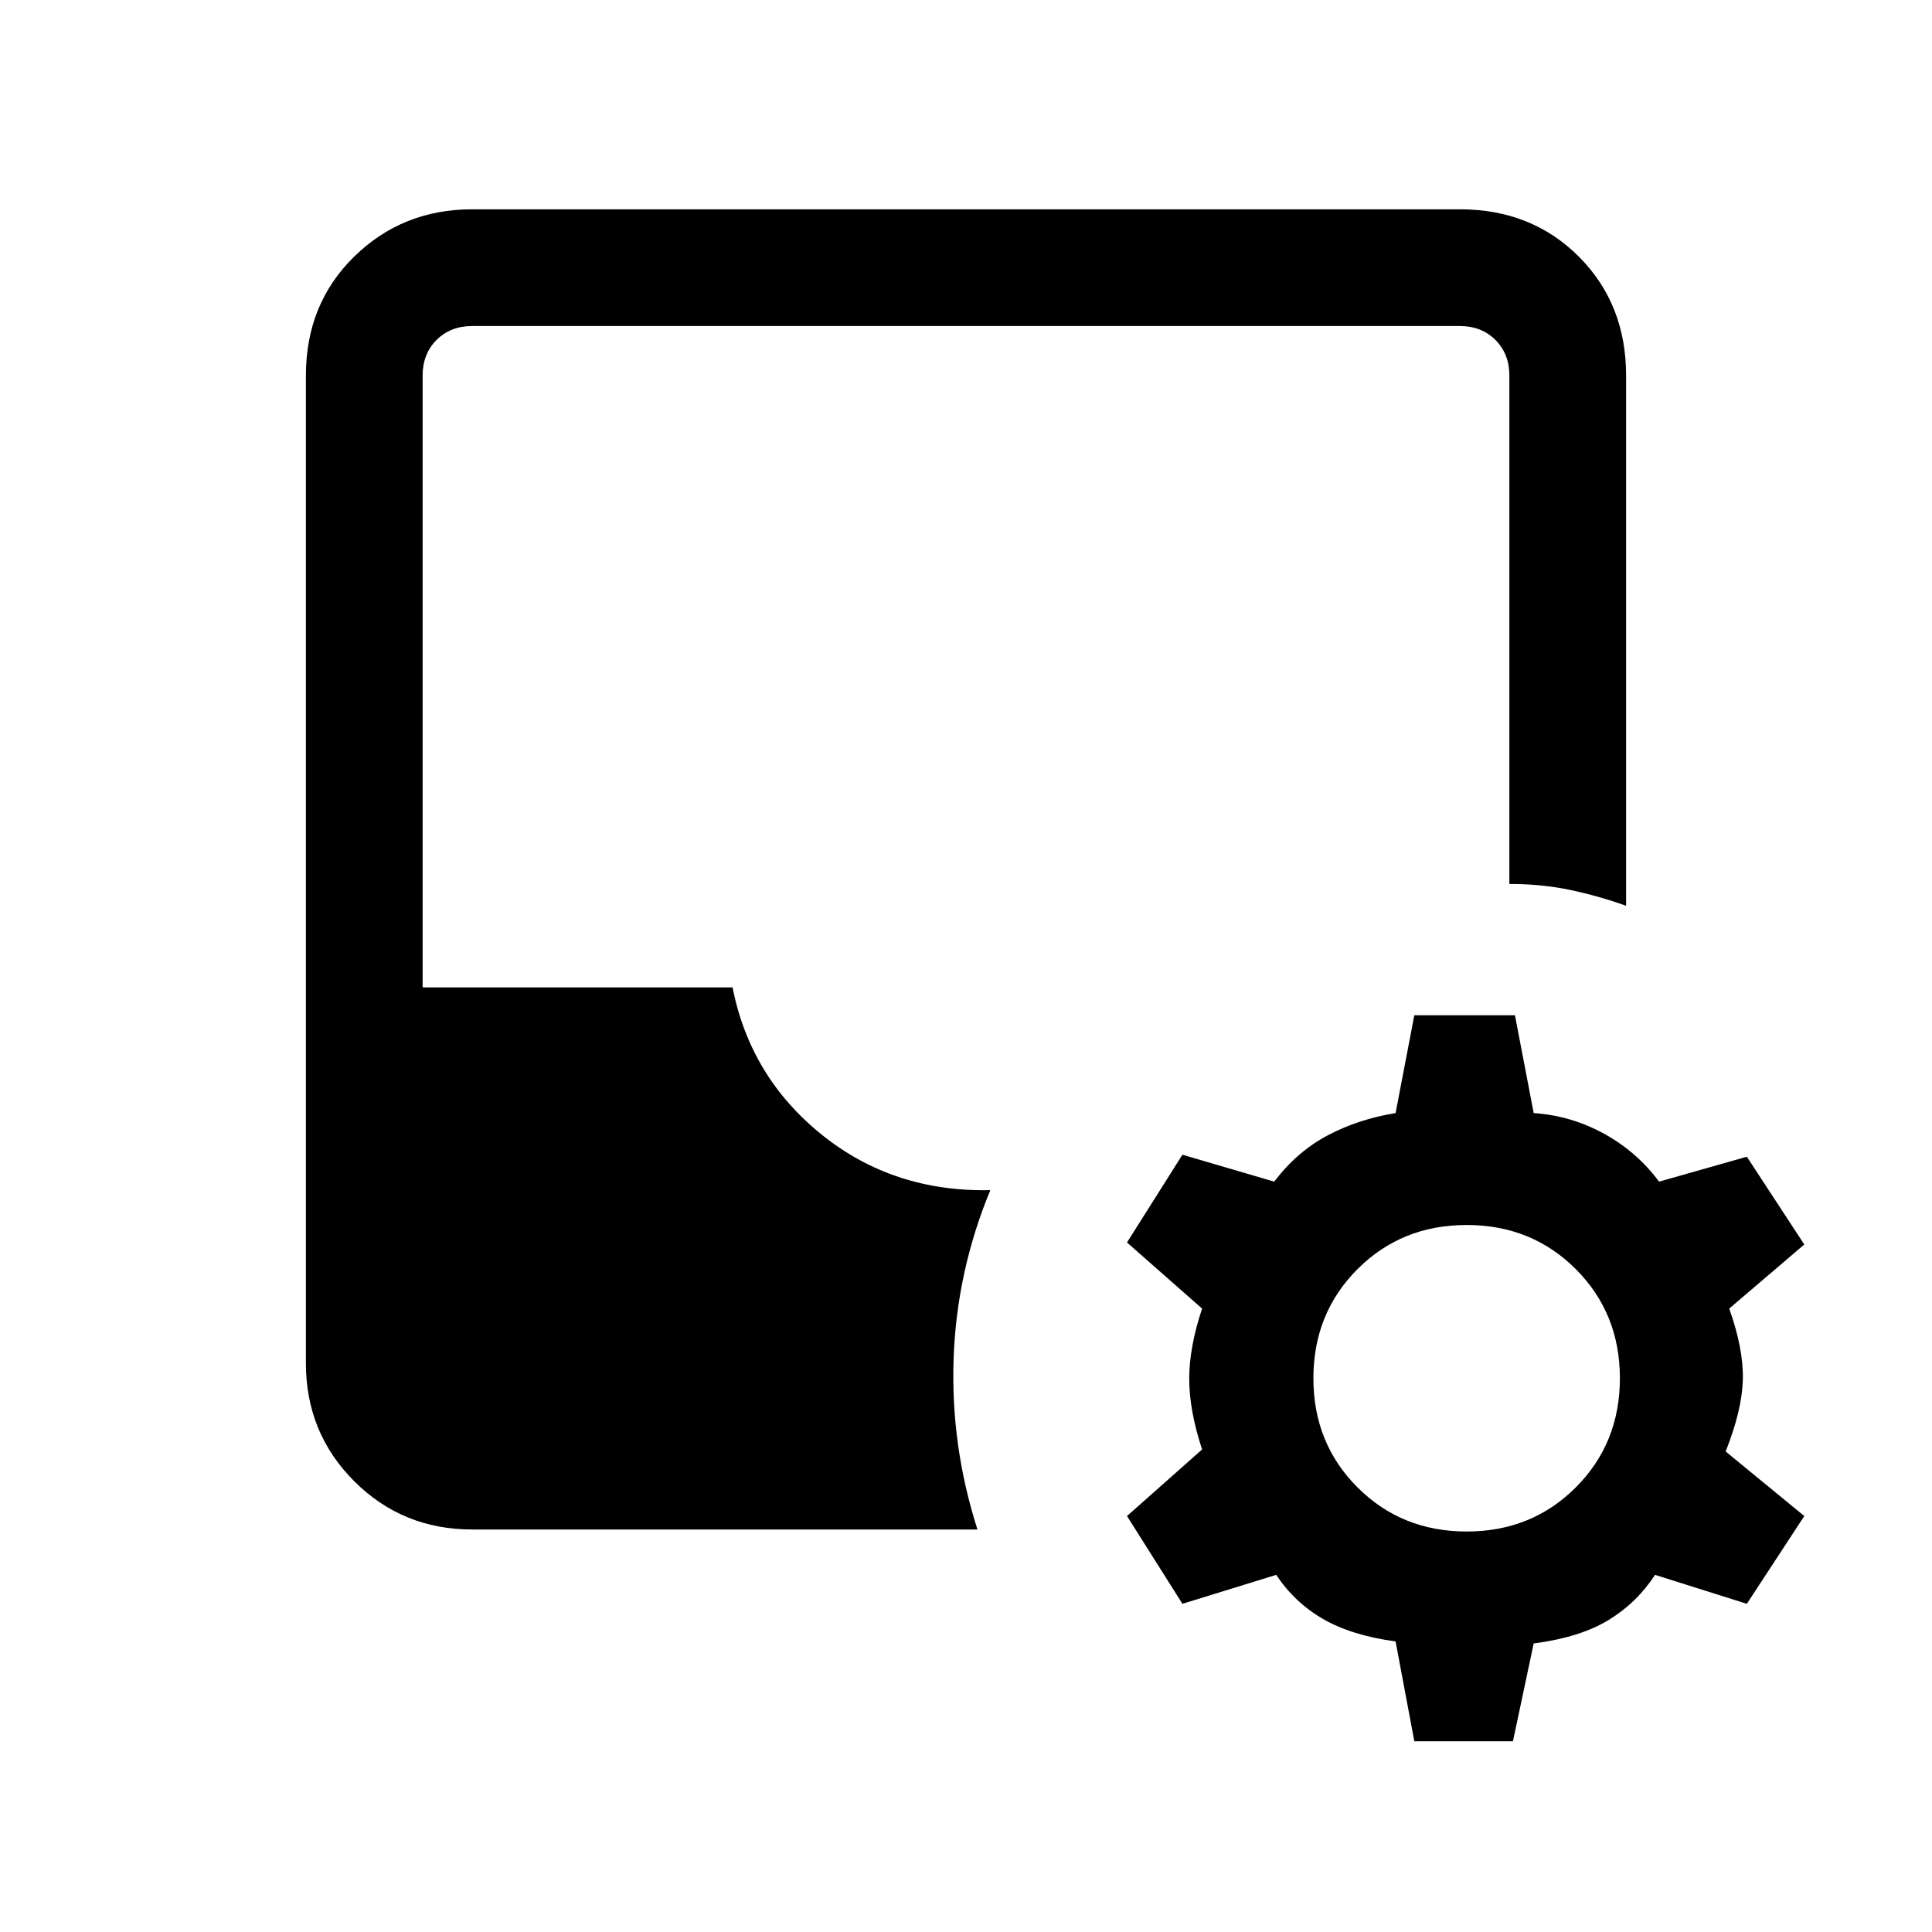 <svg xmlns="http://www.w3.org/2000/svg" height="20" viewBox="0 -960 960 960" width="20"><path d="m702.77-94.77-9.31-49.61q-22-3-36.11-11.2-14.12-8.19-23.2-21.88l-46.61 14.38L560-206.69l37.31-33.08q-6.39-19.46-6.39-35.11 0-15.66 6.39-34.89L560-342.62l27.54-43.61 45.61 13.38q11.31-14.92 26.58-23 15.27-8.07 33.73-11.07l9.31-48.62h50l9.31 48.62q18.46 1.23 34.84 10.19 16.39 8.96 27.46 23.88L868-385.23l28.54 43.61-37.31 31.85q7.15 20 6.77 35.27-.38 15.27-8.54 35.73l39.08 32.08L868-163.08l-45.62-14.38q-9.07 13.92-23.19 22.5-14.11 8.58-37.11 11.58l-10.31 48.61h-49ZM234.62-200Q200-200 176-224t-24-58.62v-490.76q0-35.62 24-59.12t58.62-23.5h490.76q35.62 0 59.12 23.5t23.5 59.12v263.46q-13.77-4.93-27.88-7.89-14.12-2.96-30.12-2.96v-252.61q0-10.77-6.92-17.7-6.93-6.92-17.7-6.92H234.62q-10.77 0-17.7 6.92-6.92 6.93-6.92 17.7v304h154q8.77 44.53 44.27 73.15 35.5 28.61 83.81 27.61-16.7 40.39-18.23 83.58-1.54 43.19 11.84 85.04H234.62Zm494.15 1q32.31 0 54.23-21.92 21.92-21.93 21.92-54.23 0-32.31-21.92-54.23-21.92-21.93-54.23-21.93-32.31 0-54.23 21.93-21.92 21.92-21.92 54.23 0 32.3 21.92 54.23Q696.46-199 728.77-199Z"/></svg>